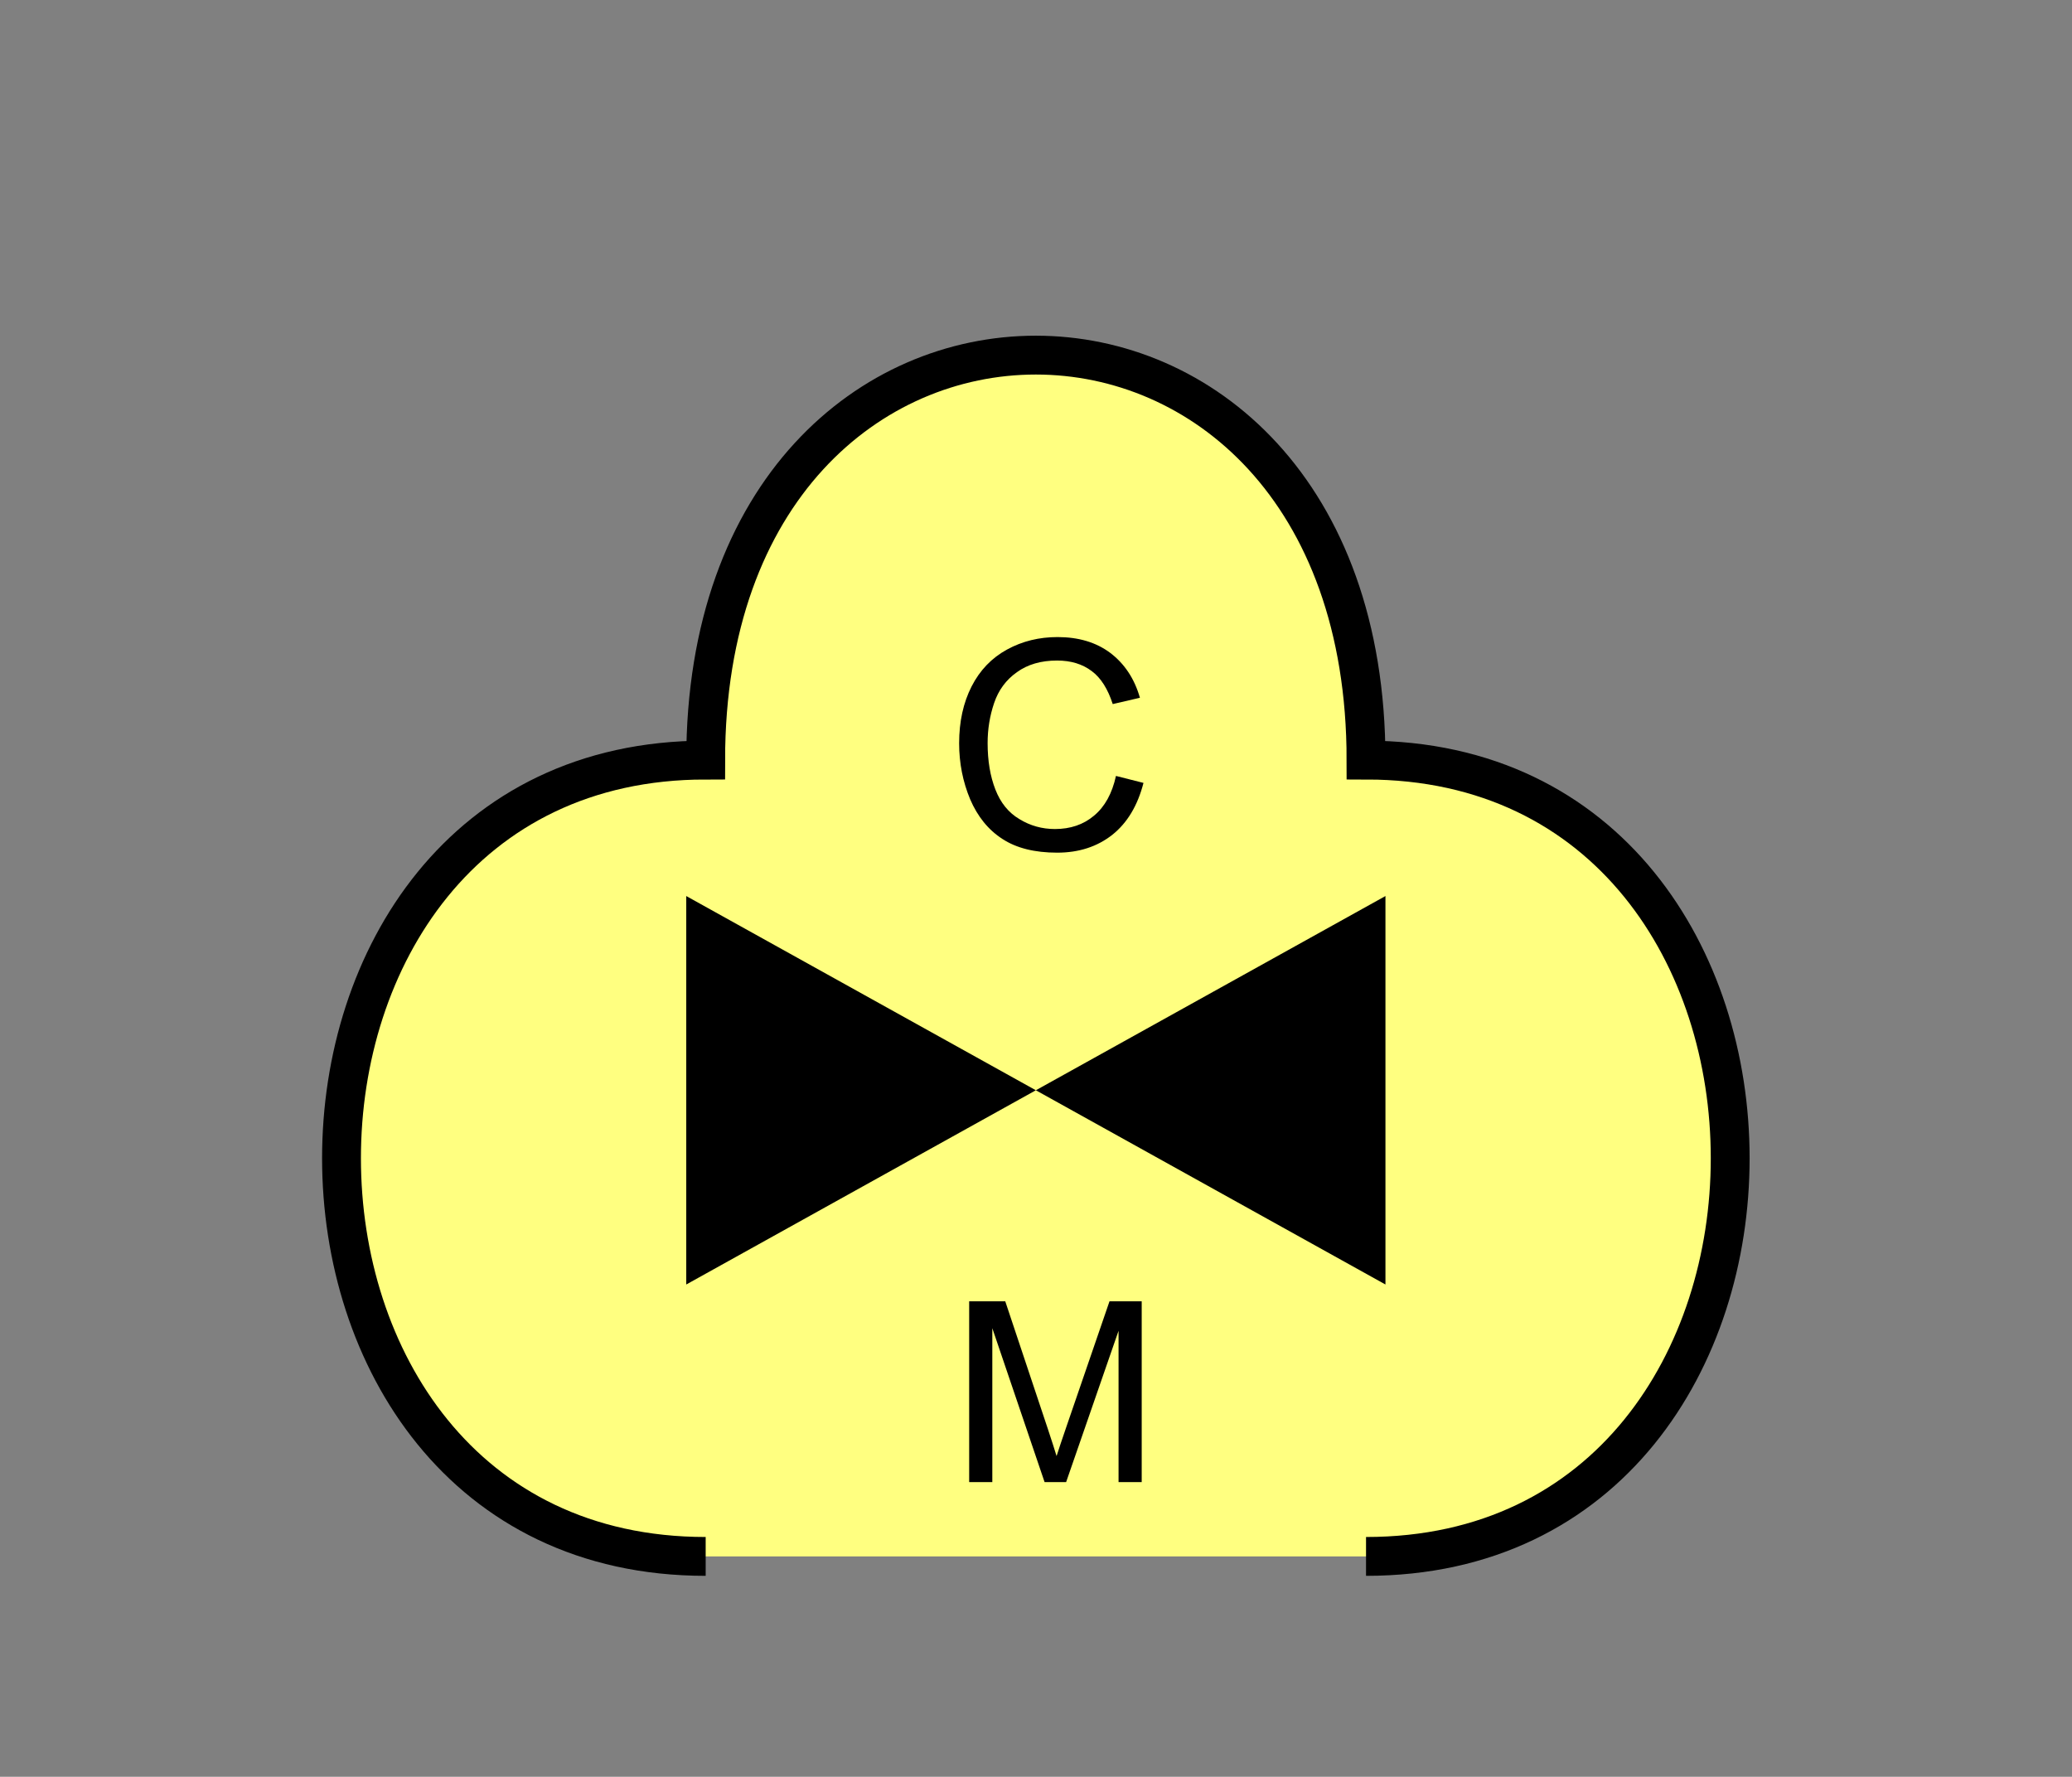 <?xml version="1.0" encoding="UTF-8" standalone="no"?>
<svg
   xmlns:dc="http://purl.org/dc/elements/1.1/"
   xmlns:cc="http://creativecommons.org/ns#"
   xmlns:rdf="http://www.w3.org/1999/02/22-rdf-syntax-ns#"
   xmlns:svg="http://www.w3.org/2000/svg"
   xmlns="http://www.w3.org/2000/svg"
   id="svg15"
   height="116.06mm"
   width="135.35mm"
   version="1.0">
  <rect width="100%" height="100%" fill="#808080" stroke="none"/>
  <defs
     id="defs3">
    <pattern
       y="0"
       x="0"
       height="6"
       width="6"
       patternUnits="userSpaceOnUse"
       id="EMFhbasepattern" />
  </defs>
  <path
     id="path5"
     d="  M 337.261,384.254   C 457.141,384.254 457.141,187.651 337.261,187.651   C 337.261,54.345 174.225,54.345 174.225,187.651   C 54.345,187.651 54.345,384.254 174.225,384.254   z "
     style="fill:#ffff80;fill-rule:evenodd;fill-opacity:1;stroke:none;" />
  <path
     id="path7"
     d="  M 337.261,384.254   C 457.141,384.254 457.141,187.651 337.261,187.651   C 337.261,54.345 174.225,54.345 174.225,187.651   C 54.345,187.651 54.345,384.254 174.225,384.254  "
     style="fill:none;stroke:#000000;stroke-width:9.59px;stroke-linecap:butt;stroke-linejoin:miter;stroke-miterlimit:10;stroke-dasharray:none;stroke-opacity:1;" />
  <path
     id="path9"
     d="  M 255.743,269.169   L 255.743,269.169   L 169.43,221.218   L 169.43,317.121   L 255.743,269.169   L 342.056,221.218   L 342.056,317.121   L 255.743,269.169   z "
     style="fill:#000000;fill-rule:evenodd;fill-opacity:1;stroke:none;" />
  <path
     id="path11"
     d="  M 239.28,365.912   L 239.28,321.277   L 248.191,321.277   L 258.74,352.885   C 259.699,355.802 260.418,358 260.858,359.479   C 261.377,357.84 262.176,355.483 263.255,352.326   L 273.925,321.277   L 281.877,321.277   L 281.877,365.912   L 276.162,365.912   L 276.162,328.55   L 263.215,365.912   L 257.901,365.912   L 244.994,327.91   L 244.994,365.912   z "
     style="fill:#000000;fill-rule:evenodd;fill-opacity:1;stroke:none;" />
  <path
     id="path13"
     d="  M 275.523,191.567   L 282.316,193.286   C 280.878,198.88 278.32,203.156 274.604,206.113   C 270.888,209.03 266.372,210.508 261.018,210.508   C 255.463,210.508 250.948,209.39 247.471,207.112   C 243.995,204.874 241.357,201.597 239.519,197.322   C 237.721,193.006 236.802,188.411 236.802,183.496   C 236.802,178.141 237.841,173.466 239.879,169.47   C 241.917,165.474 244.834,162.437 248.63,160.359   C 252.426,158.281 256.582,157.282 261.098,157.282   C 266.252,157.282 270.608,158.561 274.124,161.198   C 277.601,163.835 280.079,167.512 281.437,172.267   L 274.724,173.825   C 273.525,170.109 271.807,167.352 269.529,165.673   C 267.251,163.955 264.414,163.076 260.978,163.076   C 257.022,163.076 253.705,164.035 251.068,165.953   C 248.39,167.831 246.512,170.389 245.433,173.586   C 244.354,176.782 243.835,180.059 243.835,183.456   C 243.835,187.851 244.474,191.647 245.753,194.924   C 247.032,198.201 248.99,200.638 251.707,202.237   C 254.384,203.875 257.301,204.674 260.458,204.674   C 264.254,204.674 267.491,203.595 270.129,201.358   C 272.766,199.16 274.564,195.923 275.523,191.567   z "
     style="fill:#000000;fill-rule:evenodd;fill-opacity:1;stroke:none;" />
</svg>
